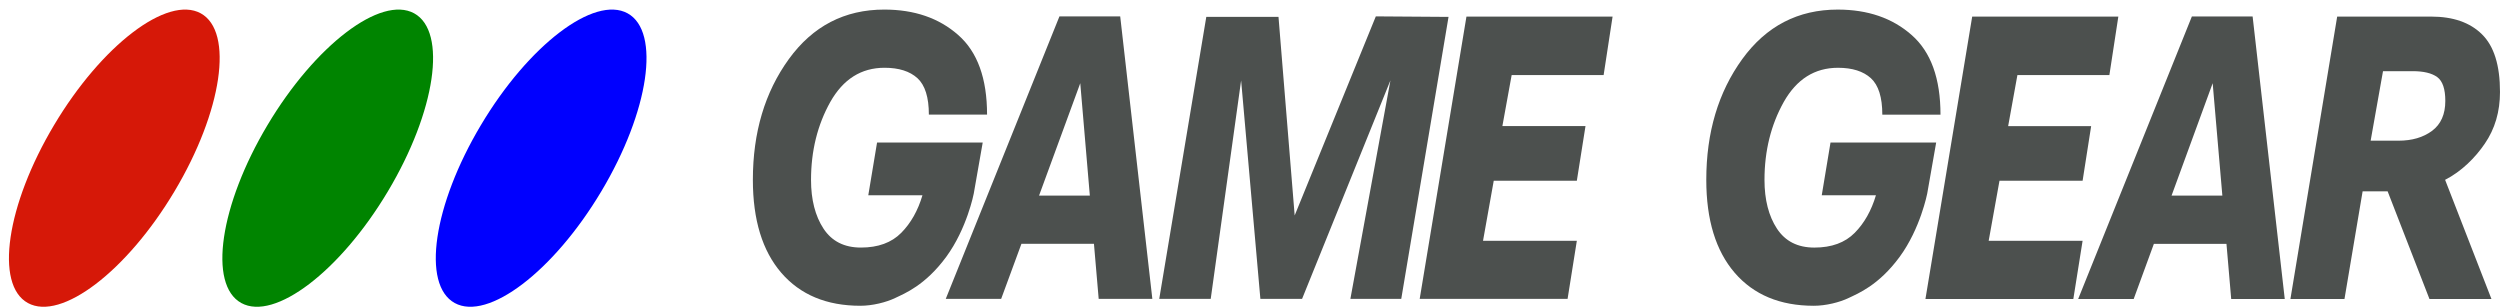 <?xml version="1.0" encoding="utf-8"?>
<!-- Generator: Adobe Illustrator 16.0.3, SVG Export Plug-In . SVG Version: 6.00 Build 0)  -->
<!DOCTYPE svg PUBLIC "-//W3C//DTD SVG 1.1//EN" "http://www.w3.org/Graphics/SVG/1.1/DTD/svg11.dtd">
<svg version="1.1" id="Layer_1" xmlns:svg="http://www.w3.org/2000/svg"
	 xmlns="http://www.w3.org/2000/svg" xmlns:xlink="http://www.w3.org/1999/xlink" x="0px" y="0px" width="568.965px"
	 height="69.819px" viewBox="-2.035 -2.18 568.965 69.819" enable-background="new -2.035 -2.18 568.965 69.819"
	 xml:space="preserve">
<g>
	<g>
		<path id="path5" fill="#4C504E" d="M213.297,56.3c-4.778,6.492-9.51,8.334-11.58,9.33c-2.067,0.998-5.2,1.779-7.94,1.779
			c-7.689,0-13.688-2.508-18-7.5c-4.314-5.017-6.469-12.048-6.469-21.165c0-10.782,2.719-19.924,8.182-27.472
			C182.948,3.75,190.19,0,199.214,0c6.847,0,12.445,1.922,16.828,5.789c4.383,3.844,6.564,9.891,6.564,18.117h-13.244
			c0-3.938-0.867-6.703-2.604-8.298c-1.731-1.569-4.219-2.366-7.477-2.366c-5.32,0-9.422,2.601-12.352,7.78
			c-2.906,5.204-4.386,11.109-4.386,17.742c0,4.524,0.963,8.229,2.838,11.086c1.898,2.885,4.732,4.313,8.509,4.313
			c3.938,0,6.983-1.125,9.188-3.354c2.18-2.202,3.797-5.063,4.828-8.556h-12.33l1.996-12h24.045l-2.039,11.625
			C219.581,41.885,218.057,49.808,213.297,56.3L213.297,56.3z"/>
		<polygon id="polygon9" fill="#4C504E" points="327.63,1.666 316.872,65.84 305.294,65.84 314.411,16.104 294.299,65.84 
			284.809,65.84 280.426,16.127 273.508,65.84 261.792,65.84 272.5,1.666 288.934,1.666 292.614,46.855 311.083,1.547 		"/>
		<polygon id="polygon11" fill="#4C504E" points="339.887,26.509 358.803,26.509 356.831,38.956 337.919,38.956 335.481,52.62 
			356.831,52.62 354.725,65.84 321.067,65.84 331.708,1.594 364.966,1.594 362.928,14.907 341.997,14.907 		"/>
		<path id="path13" fill="#4C504E" d="M239.081,1.547L213.206,65.84h12.609l4.617-12.541h16.5l1.078,12.541h12.211l-7.313-64.292
			L239.081,1.547L239.081,1.547z M234.44,42.331l9.377-25.571l2.178,25.571H234.44z"/>
	</g>
	<g>
		<path id="path5_1_" fill="#4C504E" d="M430.284,56.3c-4.78,6.492-9.51,8.334-11.58,9.331c-2.067,0.997-5.2,1.779-7.94,1.779
			c-7.688,0-13.688-2.509-18-7.5c-4.314-5.017-6.472-12.046-6.472-21.164c0-10.782,2.722-19.923,8.183-27.472
			c5.461-7.522,12.703-11.272,21.727-11.272c6.845,0,12.445,1.922,16.828,5.789c4.385,3.845,6.563,9.893,6.563,18.118h-13.24
			c0-3.938-0.867-6.703-2.604-8.298c-1.731-1.568-4.219-2.366-7.477-2.366c-5.32,0-9.422,2.601-12.352,7.78
			c-2.908,5.204-4.384,11.109-4.384,17.743c0,4.523,0.961,8.229,2.834,11.085c1.9,2.886,4.734,4.313,8.511,4.313
			c3.938,0,6.983-1.125,9.188-3.353c2.18-2.203,3.797-5.063,4.83-8.556h-12.33l1.992-12h24.047l-2.039,11.625
			C436.567,41.885,435.042,49.808,430.284,56.3L430.284,56.3z"/>
		<polygon id="polygon15" fill="#4C504E" points="454.991,26.532 473.88,26.532 471.936,38.956 453.02,38.956 450.561,52.62 
			471.936,52.62 469.827,65.862 436.169,65.862 446.809,1.594 480.069,1.594 478.03,14.906 457.098,14.906 		"/>
		<path id="path17" fill="#4C504E" d="M496.802,1.573l-25.875,64.292h12.635l4.592-12.54h16.525l1.076,12.54h12.188L510.63,1.573
			H496.802z M492.184,42.33l9.354-25.572l2.203,25.572H492.184z"/>
		<path id="path19" fill="#4C504E" d="M537.491,29.836l2.813-15.819h6.75c2.483,0,4.336,0.444,5.578,1.336
			c1.241,0.914,1.852,2.718,1.852,5.438c0,3.047-1.008,5.297-3,6.798c-2.018,1.5-4.57,2.249-7.664,2.249L537.491,29.836
			L537.491,29.836z M529.874,1.594l-10.641,64.268h12.303l4.127-24.492h5.695l9.516,24.492h14.109l-10.547-27.117
			c3.68-1.875,6.844-4.993,9.047-8.25c2.297-3.353,3.445-7.267,3.445-11.743c0-6.07-1.359-10.431-4.103-13.125
			c-2.719-2.694-6.588-4.031-11.555-4.031L529.874,1.594L529.874,1.594z"/>
	</g>
	<path id="path21" fill="#D61808" d="M10.274,26.281C21.131,8.071,36.077-3.295,43.657,0.855c7.564,4.168,4.898,22.309-5.979,40.506
		C26.819,59.573,11.875,70.936,4.313,66.784C-3.269,62.619-0.587,44.477,10.274,26.281z"/>
	<path id="path21_2_" fill="#008400" d="M58.846,26.281C69.704,8.071,84.649-3.295,92.227,0.855
		c7.563,4.168,4.897,22.309-5.979,40.506C75.391,59.573,60.446,70.936,52.883,66.784C45.303,62.619,47.985,44.477,58.846,26.281z"/>
	<path id="path21_3_" fill="#0000FF" d="M107.418,26.281C118.273,8.07,133.221-3.295,140.799,0.854
		c7.564,4.168,4.898,22.309-5.979,40.506c-10.859,18.211-25.801,29.575-33.365,25.424C93.874,62.619,96.557,44.477,107.418,26.281z"
		/>
</g>
</svg>
